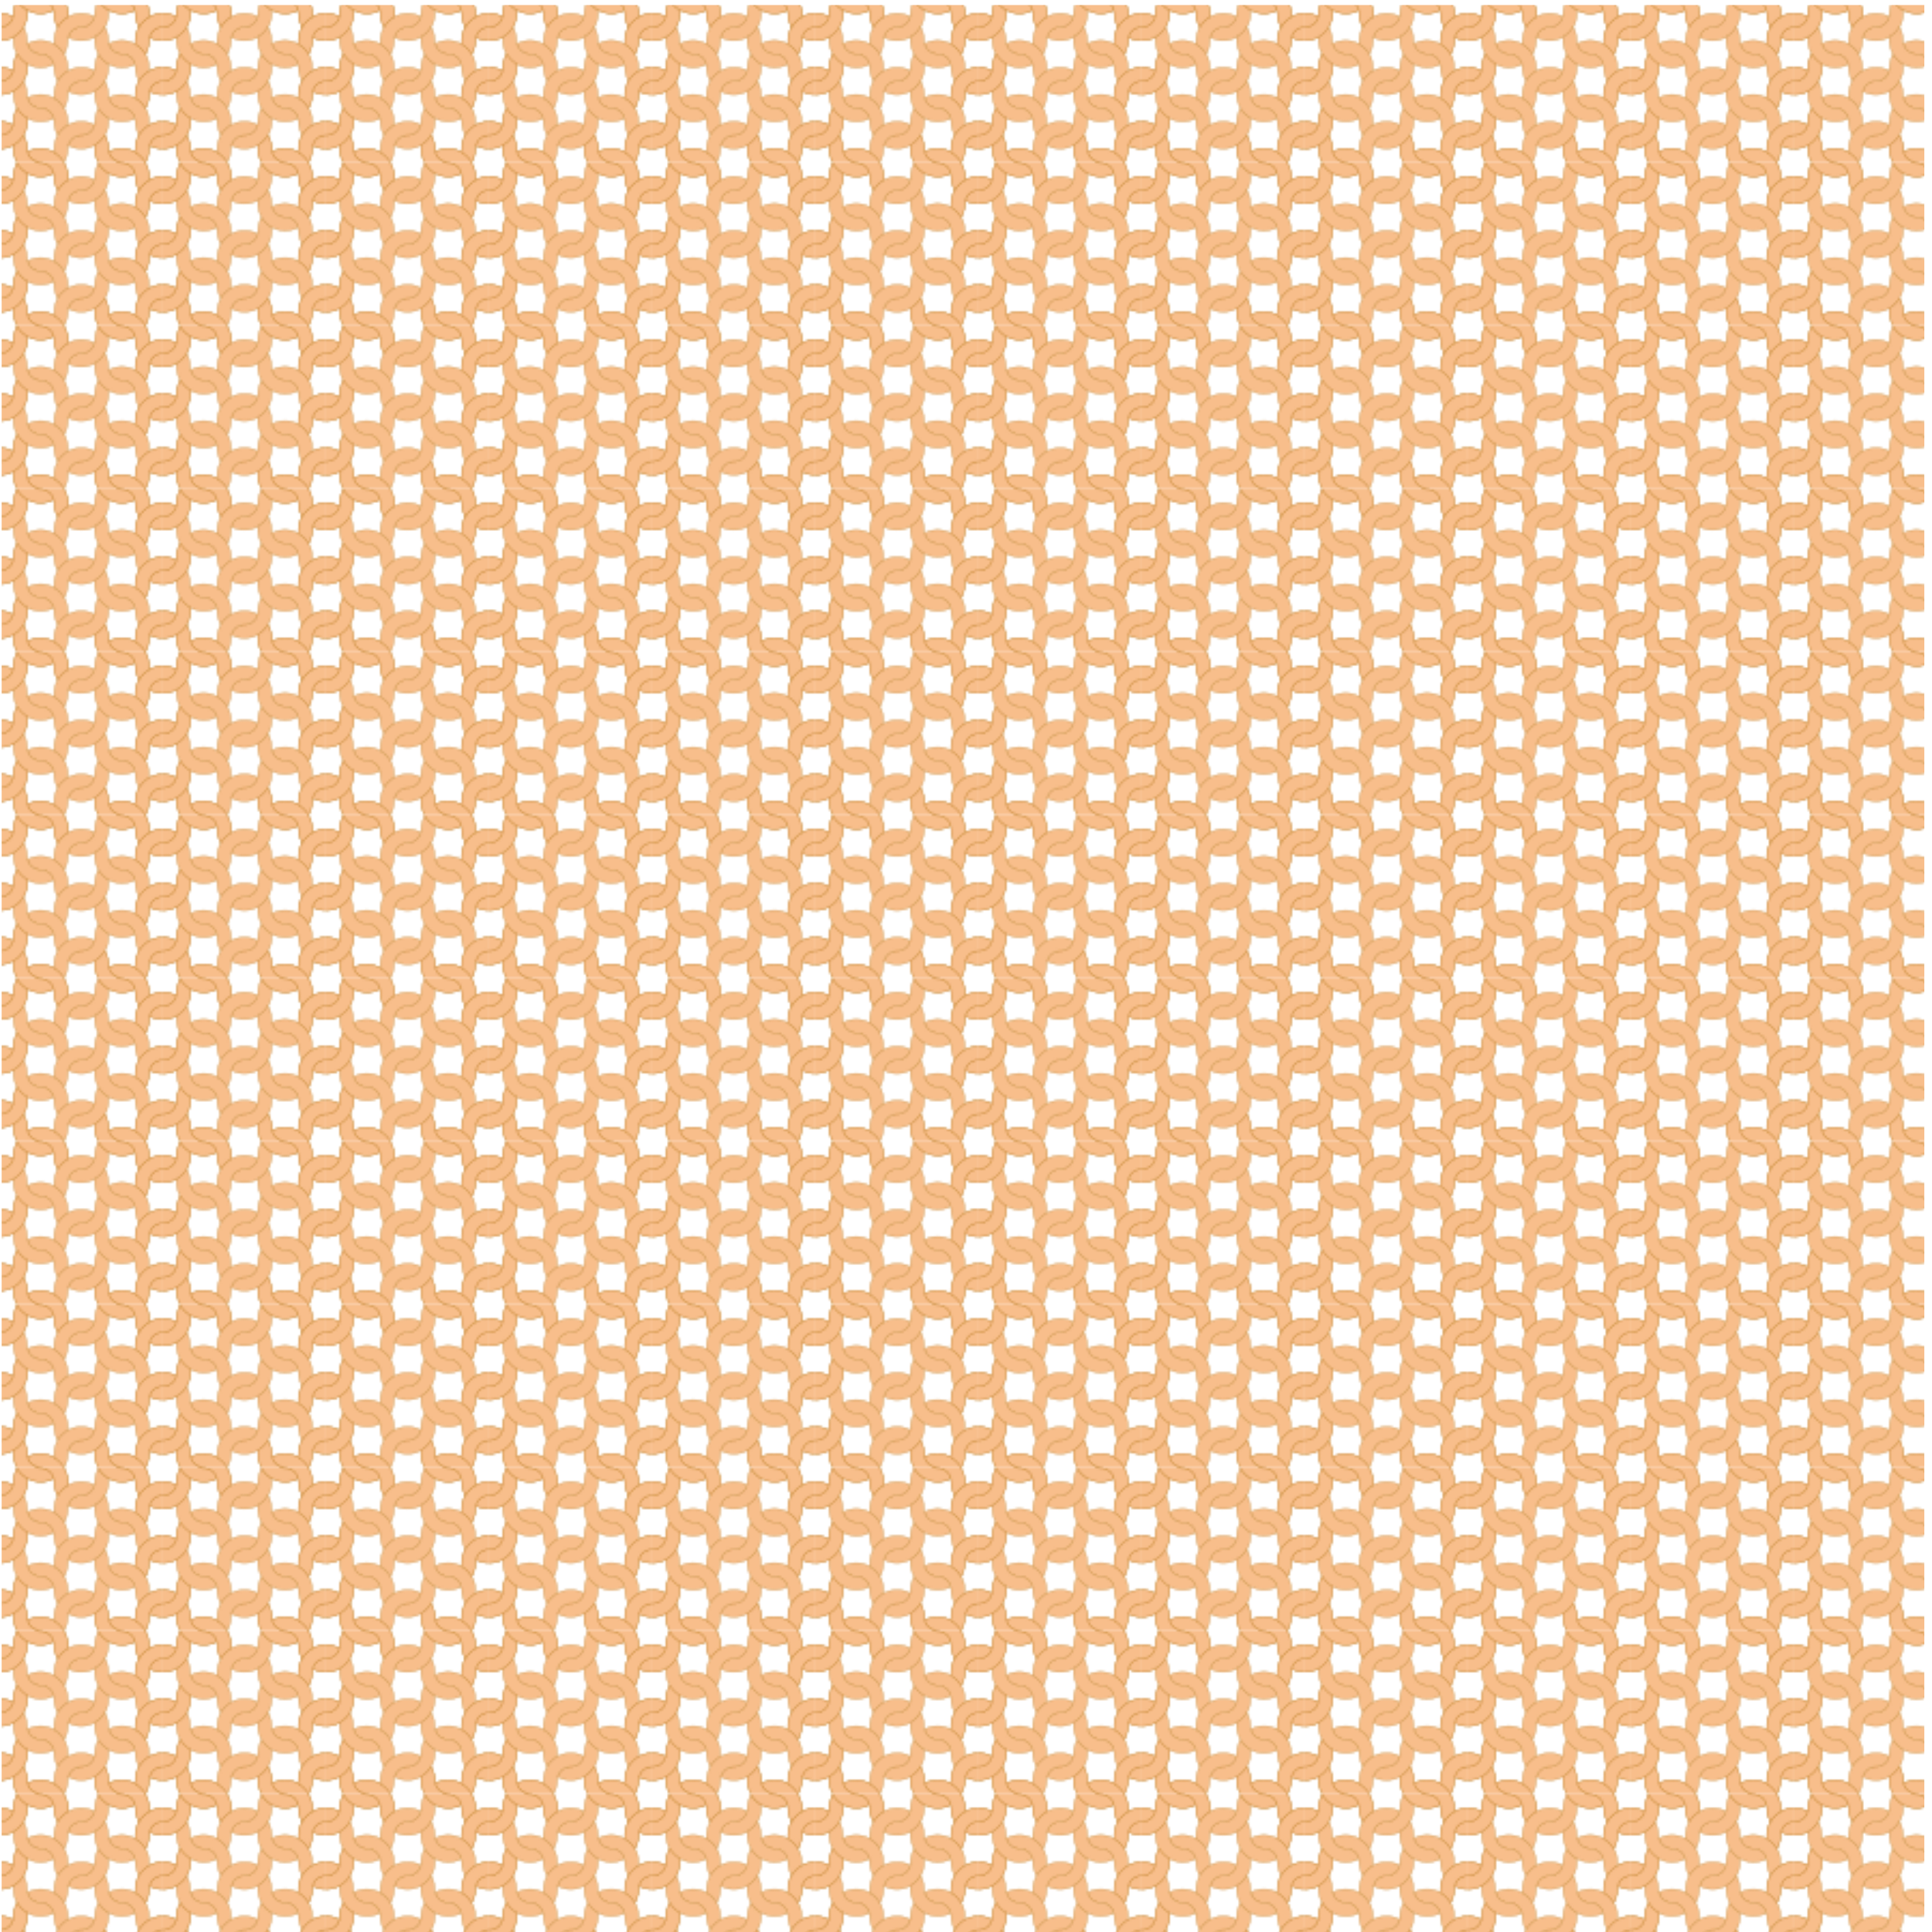 <svg id="Layer_1" data-name="Layer 1" xmlns="http://www.w3.org/2000/svg" xmlns:xlink="http://www.w3.org/1999/xlink" viewBox="0 0 900 900"><defs><style>.cls-1{fill:none;}.cls-2{fill:#f8be8b;stroke:#c1832c;stroke-linejoin:bevel;stroke-width:0.3px;}.cls-3{fill:url(#Knit_Color);}</style><pattern id="Knit_Color" data-name="Knit Color" width="75.75" height="75.56" patternUnits="userSpaceOnUse" viewBox="0 0 75.75 75.56"><rect class="cls-1" width="75.75" height="75.56"/><path class="cls-2" d="M69.65,92.9a6.32,6.32,0,0,1,6.11-4.75,6.31,6.31,0,0,0,6.1-4.73c.48-1.75-.27-3.63,1.89-7.9a12.86,12.86,0,0,0,4.82,4.73,5.67,5.67,0,0,0-.17,1.86A12.69,12.69,0,0,1,69.65,92.9Z"/><path class="cls-2" d="M50.69,70.81a6.34,6.34,0,0,0,6.11,4.75,6.31,6.31,0,0,1,6.1,4.73c.48,1.75-.27,3.62,1.9,7.9a13.34,13.34,0,0,1,4.81-4.73,5.7,5.7,0,0,1-.17-1.86A12.69,12.69,0,0,0,50.69,70.81Z"/><path class="cls-2" d="M12.81,70.81a6.34,6.34,0,0,0,6.11,4.75A6.33,6.33,0,0,1,25,80.29c.47,1.75-.28,3.62,1.89,7.9a13.23,13.23,0,0,1,4.81-4.73,5.79,5.79,0,0,1-.16-1.86A12.7,12.7,0,0,0,12.81,70.81Z"/><path class="cls-2" d="M69.65,92.9a6.31,6.31,0,0,1,6.1-4.75,6.32,6.32,0,0,0,6.11-4.73c.48-1.75-.27-3.63,1.89-7.9a12.86,12.86,0,0,0,4.82,4.73,5.4,5.4,0,0,0-.17,1.86A12.69,12.69,0,0,1,69.65,92.9Z"/><path class="cls-2" d="M31.77,92.9a6.33,6.33,0,0,1,6.11-4.75A6.31,6.31,0,0,0,44,83.42c.48-1.75-.27-3.63,1.9-7.9a12.81,12.81,0,0,0,4.81,4.73,5.75,5.75,0,0,0-.16,1.86A12.7,12.7,0,0,1,31.77,92.9Z"/><path class="cls-2" d="M-6.11,92.9A6.33,6.33,0,0,1,0,88.15a6.33,6.33,0,0,0,6.11-4.73c.47-1.75-.28-3.63,1.89-7.9a12.78,12.78,0,0,0,4.82,4.73,5.4,5.4,0,0,0-.17,1.86A12.7,12.7,0,0,1-6.11,92.9Z"/><path class="cls-2" d="M62.9,80.29a6.34,6.34,0,0,0-6.11-4.75,6.31,6.31,0,0,1-6.1-4.73c-.48-1.75.27-3.62-1.9-7.89A12.72,12.72,0,0,1,44,67.64a5.7,5.7,0,0,1,.17,1.86A12.69,12.69,0,0,0,62.9,80.29Z"/><path class="cls-2" d="M25,80.29a6.35,6.35,0,0,0-6.12-4.75,6.31,6.31,0,0,1-6.1-4.73c-.48-1.75.27-3.62-1.89-7.89A12.84,12.84,0,0,1,6.1,67.64a5.43,5.43,0,0,1,.17,1.86A12.69,12.69,0,0,0,25,80.29Z"/><path class="cls-2" d="M-6.11,92.9A6.33,6.33,0,0,1,0,88.15a6.33,6.33,0,0,0,6.11-4.73c.47-1.75-.28-3.63,1.89-7.9a12.78,12.78,0,0,0,4.82,4.73,5.4,5.4,0,0,0-.17,1.86A12.7,12.7,0,0,1-6.11,92.9Z"/><path class="cls-2" d="M69.65,42.52a6.33,6.33,0,0,1,6.11-4.74A6.32,6.32,0,0,0,81.86,33c.48-1.75-.27-3.62,1.89-7.89a12.93,12.93,0,0,0,4.82,4.73,5.59,5.59,0,0,0-.17,1.85A12.69,12.69,0,0,1,69.65,42.52Z"/><path class="cls-2" d="M69.65,67.71A6.33,6.33,0,0,1,75.76,63a6.31,6.31,0,0,0,6.1-4.73c.48-1.75-.27-3.62,1.89-7.9a12.79,12.79,0,0,0,4.82,4.73,5.7,5.7,0,0,0-.17,1.86A12.69,12.69,0,0,1,69.65,67.71Z"/><path class="cls-2" d="M69.65,17.34a6.32,6.32,0,0,1,6.11-4.75,6.31,6.31,0,0,0,6.1-4.74c.48-1.74-.27-3.62,1.89-7.89a12.86,12.86,0,0,0,4.82,4.73,5.63,5.63,0,0,0-.17,1.85A12.69,12.69,0,0,1,69.65,17.34Z"/><path class="cls-2" d="M81.86,33a6.34,6.34,0,0,1-6.11,4.75,6.31,6.31,0,0,0-6.1,4.73c-.48,1.75.27,3.63-1.9,7.9a12.94,12.94,0,0,0-4.81-4.73,5.7,5.7,0,0,0,.17-1.86A12.69,12.69,0,0,1,81.86,33Z"/><path class="cls-2" d="M81.86,58.23A6.34,6.34,0,0,1,75.75,63a6.31,6.31,0,0,0-6.1,4.73c-.48,1.75.27,3.62-1.9,7.89a13,13,0,0,0-4.81-4.72A5.7,5.7,0,0,0,63.11,69,12.69,12.69,0,0,1,81.86,58.23Z"/><path class="cls-2" d="M81.86,7.85a6.33,6.33,0,0,1-6.11,4.75,6.3,6.3,0,0,0-6.1,4.74c-.48,1.74.27,3.62-1.9,7.89a13,13,0,0,0-4.81-4.73,5.63,5.63,0,0,0,.17-1.85A12.69,12.69,0,0,1,81.86,7.85Z"/><path class="cls-2" d="M50.69,20.44a6.34,6.34,0,0,0,6.11,4.74,6.31,6.31,0,0,1,6.1,4.74c.48,1.74-.27,3.62,1.9,7.89a12.51,12.51,0,0,1,4.81-4.73,5.63,5.63,0,0,1-.17-1.85A12.69,12.69,0,0,0,50.69,20.44Z"/><path class="cls-2" d="M12.81,20.44a6.34,6.34,0,0,0,6.11,4.74A6.32,6.32,0,0,1,25,29.92c.47,1.74-.28,3.62,1.89,7.89a13.31,13.31,0,0,1,4.81-4.73,5.72,5.72,0,0,1-.16-1.85A12.69,12.69,0,0,0,12.81,20.44Z"/><path class="cls-2" d="M69.65,42.52a6.31,6.31,0,0,1,6.1-4.74A6.33,6.33,0,0,0,81.86,33c.48-1.75-.27-3.62,1.89-7.89a12.93,12.93,0,0,0,4.82,4.73,5.33,5.33,0,0,0-.17,1.85A12.69,12.69,0,0,1,69.65,42.52Z"/><path class="cls-2" d="M31.77,42.52a6.34,6.34,0,0,1,6.11-4.74A6.31,6.31,0,0,0,44,33c.48-1.75-.27-3.62,1.9-7.89a12.89,12.89,0,0,0,4.81,4.73,5.68,5.68,0,0,0-.16,1.85A12.7,12.7,0,0,1,31.77,42.52Z"/><path class="cls-2" d="M50.69,45.62a6.33,6.33,0,0,0,6.11,4.75,6.31,6.31,0,0,1,6.1,4.73c.48,1.75-.27,3.63,1.9,7.9a13.44,13.44,0,0,1,4.81-4.73,5.67,5.67,0,0,1-.17-1.86A12.69,12.69,0,0,0,50.69,45.62Z"/><path class="cls-2" d="M-6.11,42.52A6.34,6.34,0,0,1,0,37.78,6.34,6.34,0,0,0,6.11,33c.47-1.75-.28-3.62,1.89-7.89a12.85,12.85,0,0,0,4.82,4.73,5.33,5.33,0,0,0-.17,1.85A12.7,12.7,0,0,1-6.11,42.52Z"/><path class="cls-2" d="M12.81,45.62a6.33,6.33,0,0,0,6.11,4.75A6.33,6.33,0,0,1,25,55.1c.47,1.75-.28,3.63,1.89,7.9a13.31,13.31,0,0,1,4.81-4.73,5.75,5.75,0,0,1-.16-1.86A12.7,12.7,0,0,0,12.81,45.62Z"/><path class="cls-2" d="M69.65,67.71A6.32,6.32,0,0,1,75.75,63a6.32,6.32,0,0,0,6.11-4.73c.48-1.75-.27-3.62,1.89-7.9a12.79,12.79,0,0,0,4.82,4.73,5.43,5.43,0,0,0-.17,1.86A12.69,12.69,0,0,1,69.65,67.71Z"/><path class="cls-2" d="M31.77,67.71A6.34,6.34,0,0,1,37.88,63,6.31,6.31,0,0,0,44,58.23c.48-1.75-.27-3.62,1.9-7.9a12.74,12.74,0,0,0,4.81,4.73,5.79,5.79,0,0,0-.16,1.86A12.7,12.7,0,0,1,31.77,67.71Z"/><path class="cls-2" d="M50.69,70.81a6.34,6.34,0,0,0,6.11,4.75,6.31,6.31,0,0,1,6.1,4.73c.48,1.75-.27,3.62,1.9,7.9a13.06,13.06,0,0,1,4.81-4.73,5.7,5.7,0,0,1-.17-1.86A12.69,12.69,0,0,0,50.69,70.81Z"/><path class="cls-2" d="M-6.11,67.71A6.34,6.34,0,0,1,0,63a6.33,6.33,0,0,0,6.11-4.73c.47-1.75-.28-3.62,1.89-7.9a12.71,12.71,0,0,0,4.82,4.73,5.43,5.43,0,0,0-.17,1.86A12.7,12.7,0,0,1-6.11,67.71Z"/><path class="cls-2" d="M12.81,70.81a6.34,6.34,0,0,0,6.11,4.75A6.33,6.33,0,0,1,25,80.29c.47,1.75-.28,3.62,1.89,7.9a13.23,13.23,0,0,1,4.81-4.73,5.79,5.79,0,0,1-.16-1.86A12.7,12.7,0,0,0,12.81,70.81Z"/><path class="cls-2" d="M50.69-4.75A6.34,6.34,0,0,0,56.8,0a6.32,6.32,0,0,1,6.1,4.74c.48,1.75-.27,3.62,1.9,7.89a13.34,13.34,0,0,1,4.81-4.73A5.59,5.59,0,0,1,69.44,6,12.69,12.69,0,0,0,50.69-4.75Z"/><path class="cls-2" d="M12.81-4.75A6.34,6.34,0,0,0,18.92,0,6.34,6.34,0,0,1,25,4.73c.47,1.75-.28,3.62,1.89,7.89a13.31,13.31,0,0,1,4.81-4.73A5.68,5.68,0,0,1,31.57,6,12.7,12.7,0,0,0,12.81-4.75Z"/><path class="cls-2" d="M69.65,17.34a6.31,6.31,0,0,1,6.1-4.75,6.31,6.31,0,0,0,6.11-4.74c.48-1.74-.27-3.62,1.89-7.89a12.86,12.86,0,0,0,4.82,4.73,5.36,5.36,0,0,0-.17,1.85A12.69,12.69,0,0,1,69.65,17.34Z"/><path class="cls-2" d="M31.77,17.34a6.33,6.33,0,0,1,6.11-4.75A6.3,6.3,0,0,0,44,7.85c.48-1.74-.27-3.62,1.9-7.89a12.81,12.81,0,0,0,4.81,4.73,5.72,5.72,0,0,0-.16,1.85A12.7,12.7,0,0,1,31.77,17.34Z"/><path class="cls-2" d="M-6.11,17.34A6.33,6.33,0,0,1,0,12.59,6.32,6.32,0,0,0,6.11,7.85C6.58,6.11,5.83,4.23,8,0a12.78,12.78,0,0,0,4.82,4.73,5.36,5.36,0,0,0-.17,1.85A12.7,12.7,0,0,1-6.11,17.34Z"/><path class="cls-2" d="M81.86,33a6.34,6.34,0,0,1-6.11,4.75,6.31,6.31,0,0,0-6.1,4.73c-.48,1.75.27,3.63-1.9,7.9a12.94,12.94,0,0,0-4.81-4.73,5.79,5.79,0,0,0,.16-1.86A12.7,12.7,0,0,1,81.86,33Z"/><path class="cls-2" d="M44,33a6.32,6.32,0,0,1-6.11,4.75,6.31,6.31,0,0,0-6.1,4.73c-.48,1.75.27,3.63-1.89,7.9a13,13,0,0,0-4.82-4.73,5.7,5.7,0,0,0,.17-1.86A12.69,12.69,0,0,1,44,33Z"/><path class="cls-2" d="M62.9,55.1a6.34,6.34,0,0,0-6.11-4.74,6.31,6.31,0,0,1-6.1-4.74c-.48-1.74.27-3.62-1.9-7.89A12,12,0,0,1,44,42.46a5.63,5.63,0,0,1,.17,1.85A12.69,12.69,0,0,0,62.9,55.1Z"/><path class="cls-2" d="M6.11,33A6.34,6.34,0,0,1,0,37.79a6.33,6.33,0,0,0-6.11,4.73c-.48,1.75.27,3.63-1.89,7.9a12.9,12.9,0,0,0-4.82-4.73,5.43,5.43,0,0,0,.17-1.86A12.7,12.7,0,0,1,6.11,33Z"/><path class="cls-2" d="M25,55.1a6.34,6.34,0,0,0-6.12-4.74,6.31,6.31,0,0,1-6.1-4.74c-.48-1.74.27-3.62-1.89-7.89A12.15,12.15,0,0,1,6.1,42.46a5.36,5.36,0,0,1,.17,1.85A12.69,12.69,0,0,0,25,55.1Z"/><path class="cls-2" d="M81.86,58.23A6.34,6.34,0,0,1,75.75,63a6.31,6.31,0,0,0-6.1,4.73c-.48,1.75.27,3.62-1.9,7.89a13,13,0,0,0-4.81-4.72A5.79,5.79,0,0,0,63.1,69,12.7,12.7,0,0,1,81.86,58.23Z"/><path class="cls-2" d="M44,58.23A6.32,6.32,0,0,1,37.87,63a6.31,6.31,0,0,0-6.1,4.73c-.48,1.75.27,3.62-1.89,7.89a13,13,0,0,0-4.82-4.72A5.7,5.7,0,0,0,25.23,69,12.69,12.69,0,0,1,44,58.23Z"/><path class="cls-2" d="M62.9,80.29a6.34,6.34,0,0,0-6.11-4.74,6.32,6.32,0,0,1-6.1-4.74c-.48-1.75.27-3.62-1.9-7.89A12.18,12.18,0,0,1,44,67.65a5.59,5.59,0,0,1,.17,1.85A12.69,12.69,0,0,0,62.9,80.29Z"/><path class="cls-2" d="M6.11,58.23A6.34,6.34,0,0,1,0,63a6.33,6.33,0,0,0-6.11,4.73c-.48,1.75.27,3.62-1.89,7.89a13,13,0,0,0-4.82-4.72A5.43,5.43,0,0,0-12.65,69,12.7,12.7,0,0,1,6.11,58.23Z"/><path class="cls-2" d="M25,80.29a6.34,6.34,0,0,0-6.12-4.74,6.32,6.32,0,0,1-6.1-4.74c-.48-1.75.27-3.62-1.89-7.89A12.59,12.59,0,0,1,6.1,67.65a5.33,5.33,0,0,1,.17,1.85A12.69,12.69,0,0,0,25,80.29Z"/><path class="cls-2" d="M62.9,4.73A6.34,6.34,0,0,0,56.79,0a6.31,6.31,0,0,1-6.1-4.73c-.48-1.75.27-3.62-1.9-7.9A12.73,12.73,0,0,1,44-7.92a5.7,5.7,0,0,1,.17,1.86A12.69,12.69,0,0,0,62.9,4.73Z"/><path class="cls-2" d="M25,4.73A6.35,6.35,0,0,0,18.91,0a6.31,6.31,0,0,1-6.1-4.73c-.48-1.75.27-3.62-1.89-7.9-.11.54-2.73,3.88-4.82,4.73a5.43,5.43,0,0,1,.17,1.86A12.69,12.69,0,0,0,25,4.73Z"/><path class="cls-2" d="M81.86,7.85a6.33,6.33,0,0,1-6.11,4.75,6.3,6.3,0,0,0-6.1,4.74c-.48,1.74.27,3.62-1.9,7.89a13,13,0,0,0-4.81-4.73,5.72,5.72,0,0,0,.16-1.85A12.7,12.7,0,0,1,81.86,7.85Z"/><path class="cls-2" d="M44,7.85a6.31,6.31,0,0,1-6.11,4.75,6.31,6.31,0,0,0-6.1,4.74c-.48,1.74.27,3.62-1.89,7.89a13.06,13.06,0,0,0-4.82-4.73,5.63,5.63,0,0,0,.17-1.85A12.69,12.69,0,0,1,44,7.85Z"/><path class="cls-2" d="M62.9,29.92a6.33,6.33,0,0,0-6.11-4.75,6.31,6.31,0,0,1-6.1-4.73c-.48-1.75.27-3.63-1.9-7.9A12.38,12.38,0,0,1,44,17.27a5.67,5.67,0,0,1,.17,1.86A12.69,12.69,0,0,0,62.9,29.92Z"/><path class="cls-2" d="M6.11,7.85A6.33,6.33,0,0,1,0,12.6a6.32,6.32,0,0,0-6.11,4.74C-6.59,19.08-5.84,21-8,25.23a13,13,0,0,0-4.82-4.73,5.36,5.36,0,0,0,.17-1.85A12.7,12.7,0,0,1,6.11,7.85Z"/><path class="cls-2" d="M25,29.92a6.34,6.34,0,0,0-6.12-4.75,6.31,6.31,0,0,1-6.1-4.73c-.48-1.75.27-3.63-1.89-7.9A12.59,12.59,0,0,1,6.1,17.27a5.4,5.4,0,0,1,.17,1.86A12.69,12.69,0,0,0,25,29.92Z"/><path class="cls-2" d="M-6.11,42.52A6.34,6.34,0,0,1,0,37.78,6.34,6.34,0,0,0,6.11,33c.47-1.75-.28-3.62,1.89-7.89a12.85,12.85,0,0,0,4.82,4.73,5.33,5.33,0,0,0-.17,1.85A12.7,12.7,0,0,1-6.11,42.52Z"/><path class="cls-2" d="M-6.11,67.71A6.34,6.34,0,0,1,0,63a6.33,6.33,0,0,0,6.11-4.73c.47-1.75-.28-3.62,1.89-7.9a12.71,12.71,0,0,0,4.82,4.73,5.43,5.43,0,0,0-.17,1.86A12.7,12.7,0,0,1-6.11,67.71Z"/><path class="cls-2" d="M-6.11,17.34A6.33,6.33,0,0,1,0,12.59,6.32,6.32,0,0,0,6.11,7.85C6.58,6.11,5.83,4.23,8,0a12.78,12.78,0,0,0,4.82,4.73,5.36,5.36,0,0,0-.17,1.85A12.7,12.7,0,0,1-6.11,17.34Z"/><path class="cls-2" d="M6.11,33A6.34,6.34,0,0,1,0,37.79a6.33,6.33,0,0,0-6.11,4.73c-.48,1.75.27,3.63-1.89,7.9a13,13,0,0,0-4.82-4.73,5.43,5.43,0,0,0,.17-1.86A12.7,12.7,0,0,1,6.11,33Z"/><path class="cls-2" d="M6.11,58.23A6.34,6.34,0,0,1,0,63a6.33,6.33,0,0,0-6.11,4.73c-.48,1.75.27,3.62-1.89,7.89a13,13,0,0,0-4.82-4.72A5.43,5.43,0,0,0-12.65,69,12.7,12.7,0,0,1,6.11,58.23Z"/><path class="cls-2" d="M6.11,7.85A6.33,6.33,0,0,1,0,12.6a6.32,6.32,0,0,0-6.11,4.74C-6.59,19.08-5.84,21-8,25.23a13.06,13.06,0,0,0-4.82-4.73,5.36,5.36,0,0,0,.17-1.85A12.7,12.7,0,0,1,6.11,7.85Z"/><path class="cls-2" d="M81.86-17.33a6.34,6.34,0,0,1-6.11,4.74,6.31,6.31,0,0,0-6.1,4.74c-.48,1.75.27,3.62-1.9,7.89a13,13,0,0,0-4.81-4.73,5.59,5.59,0,0,0,.17-1.85A12.69,12.69,0,0,1,81.86-17.33Z"/><path class="cls-2" d="M50.69-4.75A6.34,6.34,0,0,0,56.8,0a6.31,6.31,0,0,1,6.1,4.73c.48,1.75-.27,3.62,1.9,7.89a13.13,13.13,0,0,1,4.81-4.73A5.59,5.59,0,0,1,69.44,6,12.69,12.69,0,0,0,50.69-4.75Z"/><path class="cls-2" d="M12.81-4.75A6.34,6.34,0,0,0,18.92,0,6.33,6.33,0,0,1,25,4.73c.47,1.75-.28,3.62,1.89,7.89a13.31,13.31,0,0,1,4.81-4.73A5.68,5.68,0,0,1,31.57,6,12.7,12.7,0,0,0,12.81-4.75Z"/><path class="cls-2" d="M81.86-17.33a6.34,6.34,0,0,1-6.11,4.74,6.31,6.31,0,0,0-6.1,4.74c-.48,1.75.27,3.62-1.9,7.89a13,13,0,0,0-4.81-4.73,5.68,5.68,0,0,0,.16-1.85A12.7,12.7,0,0,1,81.86-17.33Z"/><path class="cls-2" d="M44-17.33a6.32,6.32,0,0,1-6.11,4.74,6.32,6.32,0,0,0-6.1,4.74C31.29-6.1,32-4.23,29.88,0a13.06,13.06,0,0,0-4.82-4.73,5.59,5.59,0,0,0,.17-1.85A12.69,12.69,0,0,1,44-17.33Z"/><path class="cls-2" d="M62.9,4.73A6.34,6.34,0,0,0,56.79,0a6.31,6.31,0,0,1-6.1-4.73c-.48-1.75.27-3.62-1.9-7.9A12.12,12.12,0,0,1,44-7.92a5.7,5.7,0,0,1,.17,1.86A12.69,12.69,0,0,0,62.9,4.73Z"/><path class="cls-2" d="M6.11-17.33A6.34,6.34,0,0,1,0-12.59,6.34,6.34,0,0,0-6.11-7.85C-6.59-6.1-5.84-4.23-8,0a13,13,0,0,0-4.82-4.73,5.33,5.33,0,0,0,.17-1.85A12.7,12.7,0,0,1,6.11-17.33Z"/><path class="cls-2" d="M25,4.73A6.35,6.35,0,0,0,18.91,0a6.31,6.31,0,0,1-6.1-4.73c-.48-1.75.27-3.62-1.89-7.9A12.59,12.59,0,0,1,6.1-7.92a5.43,5.43,0,0,1,.17,1.86A12.69,12.69,0,0,0,25,4.73Z"/><path class="cls-2" d="M6.11-17.33A6.34,6.34,0,0,1,0-12.59,6.34,6.34,0,0,0-6.11-7.85C-6.59-6.1-5.84-4.23-8,0a13.06,13.06,0,0,0-4.82-4.73,5.33,5.33,0,0,0,.17-1.85A12.7,12.7,0,0,1,6.11-17.33Z"/></pattern></defs><rect class="cls-3" x="0.77" y="2.35" width="895.65" height="900.4"/></svg>